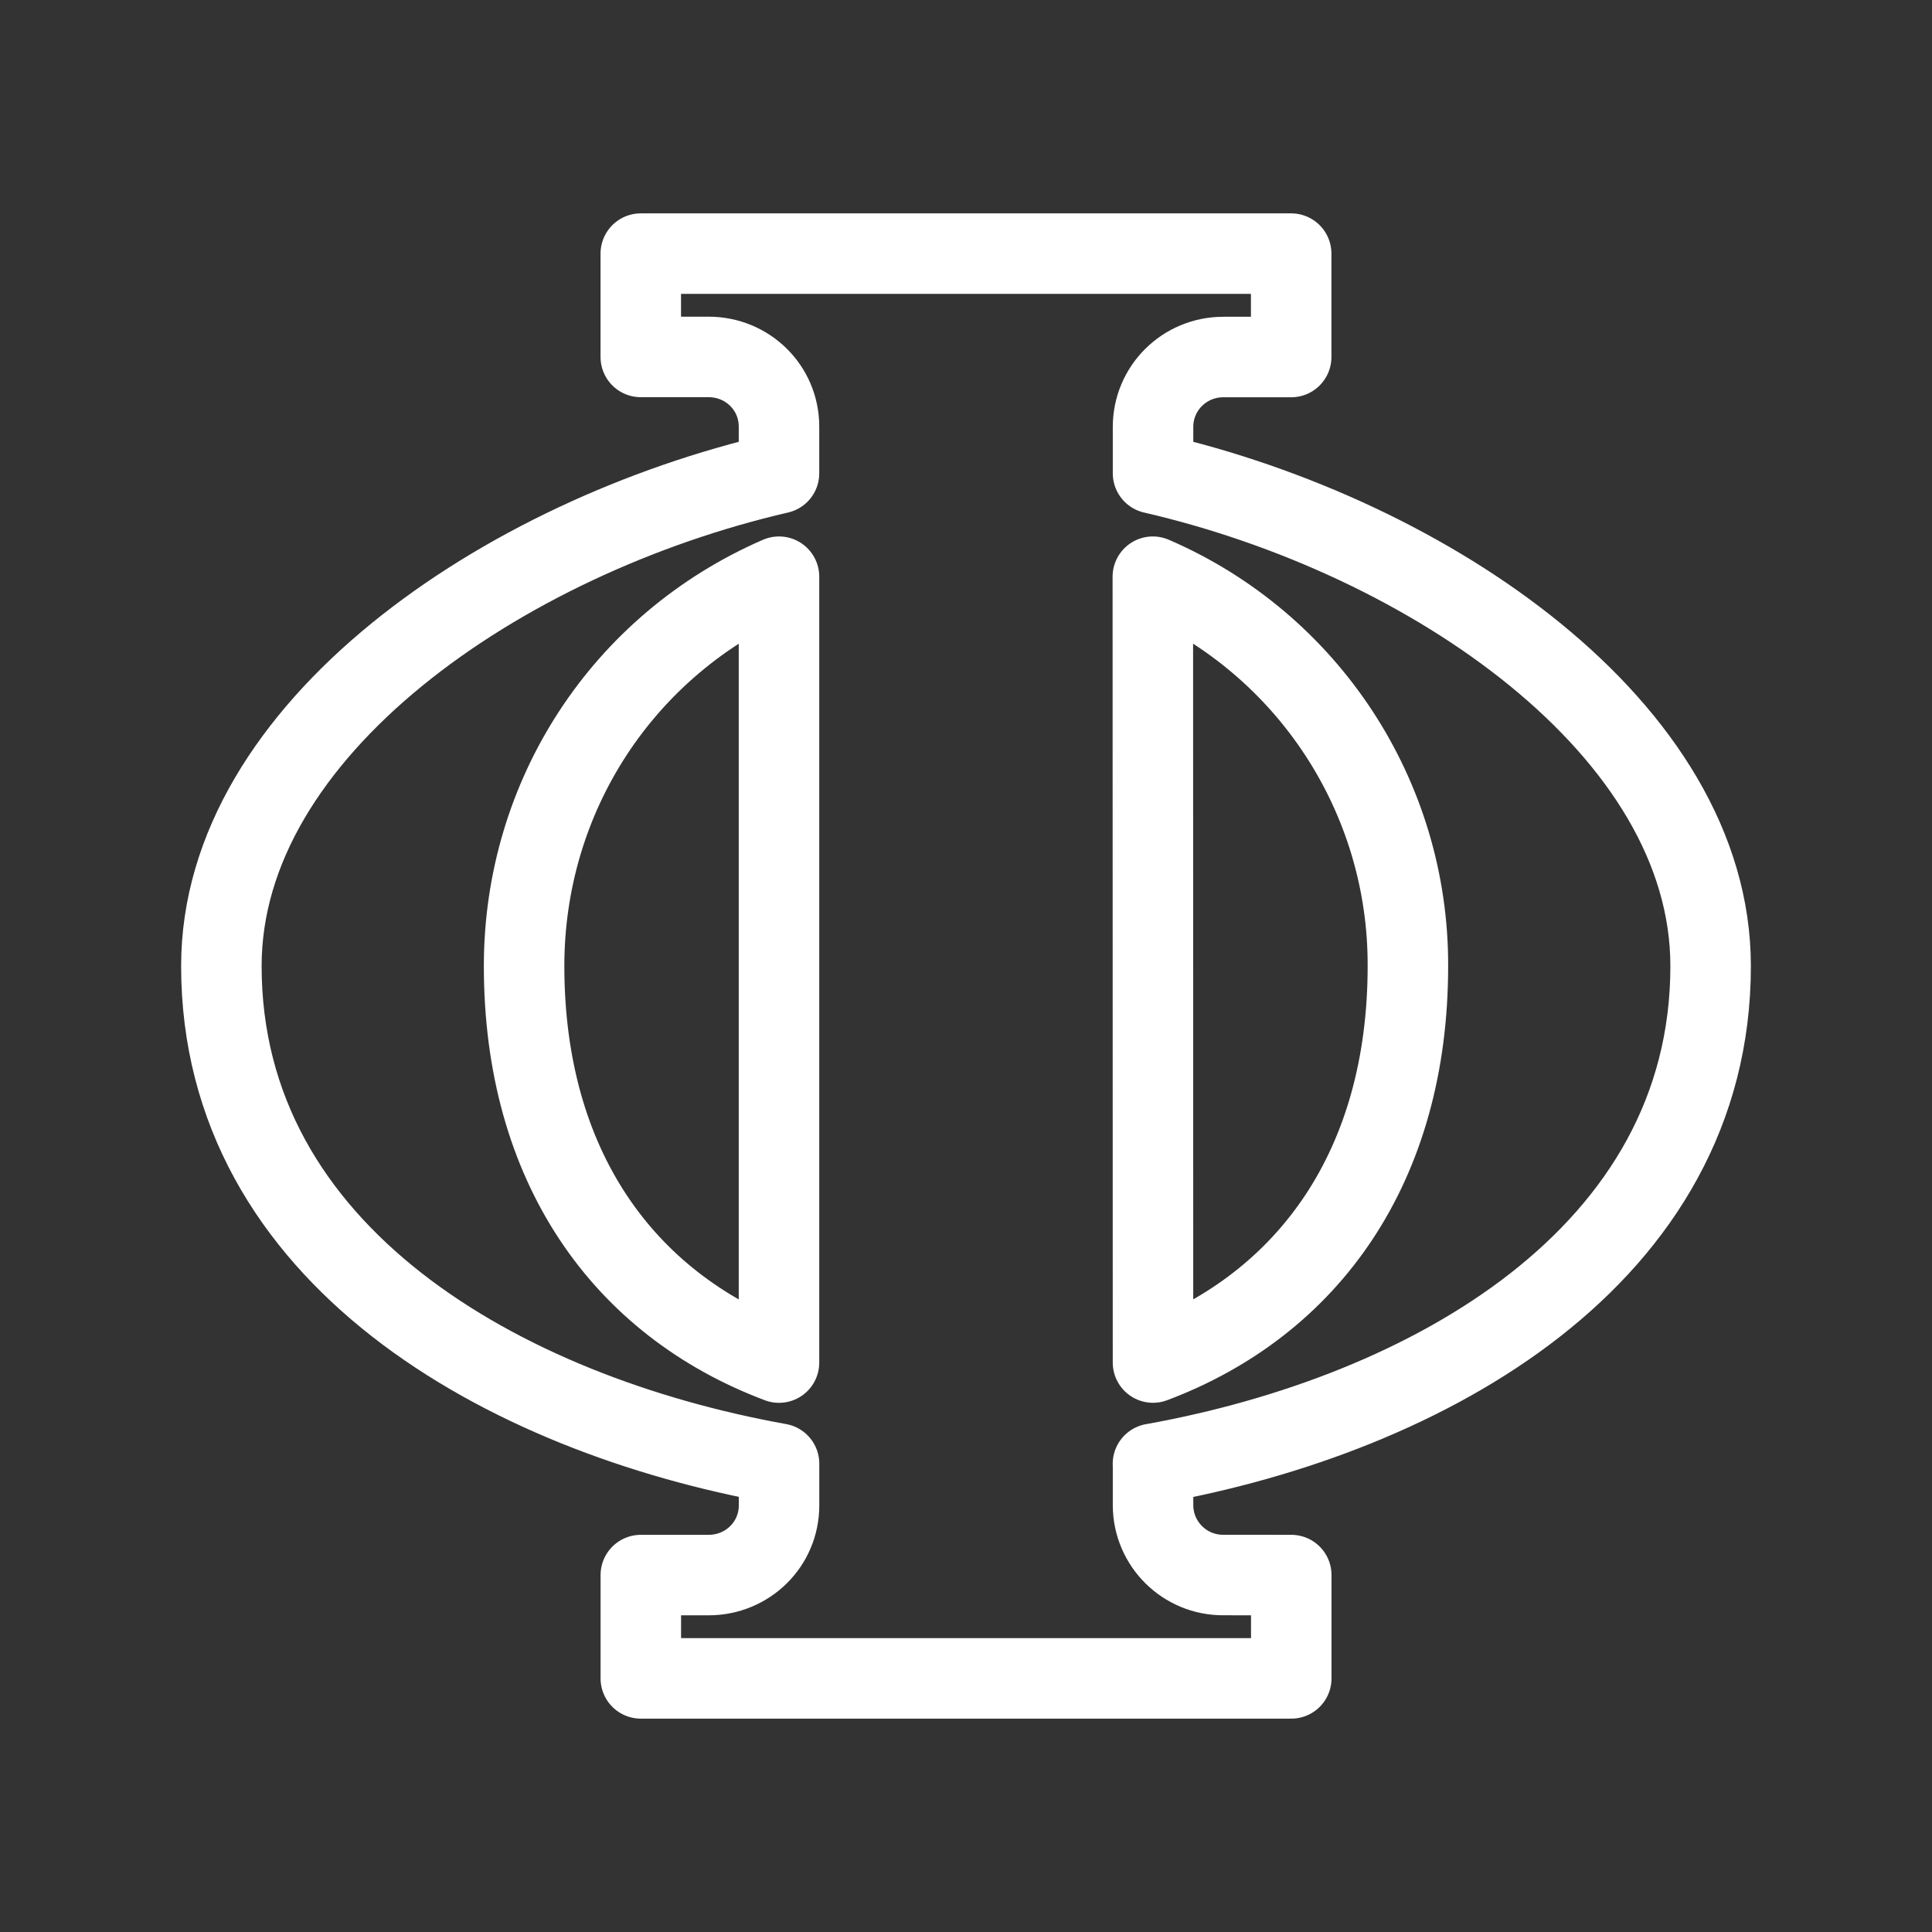 <?xml version="1.0" encoding="UTF-8"?><svg id="b" xmlns="http://www.w3.org/2000/svg" viewBox="0 0 48 48"><rect x="0" y="0" width="48" height="48" fill="#333333" stroke="none"/><defs><style>.d{stroke-width:2px;fill:none;stroke:#fff;stroke-linecap:round;stroke-linejoin:round;}</style></defs><path id="c" class="d" d="m28.645,36.368c6.85-1.228,13.855-5.174,13.855-12.366,0-5.887-6.991-10.661-13.853-12.243v-1.151c0-.965.781-1.738,1.746-1.738h1.686v-2.569H15.92v2.567h1.686c.965,0,1.748.765,1.748,1.731v1.16c-6.862,1.586-13.854,6.359-13.854,12.242,0,7.187,7.005,11.133,13.855,12.364v1.037c0,.965-.784,1.73-1.748,1.73h-1.686v2.567h16.16v-2.567l-1.686-.001c-.96.005-1.743-.769-1.748-1.73,0-.003,0-.005,0-.008v-1.026l-.001.001Zm-9.291-22.04v19.525c-3.871-1.457-6.333-4.882-6.333-9.853,0-4.211,2.441-7.982,6.333-9.672Zm9.288,0c3.858,1.665,6.351,5.471,6.337,9.672,0,4.969-2.462,8.394-6.333,9.852l-.004-19.523v-.001Z"/></svg>